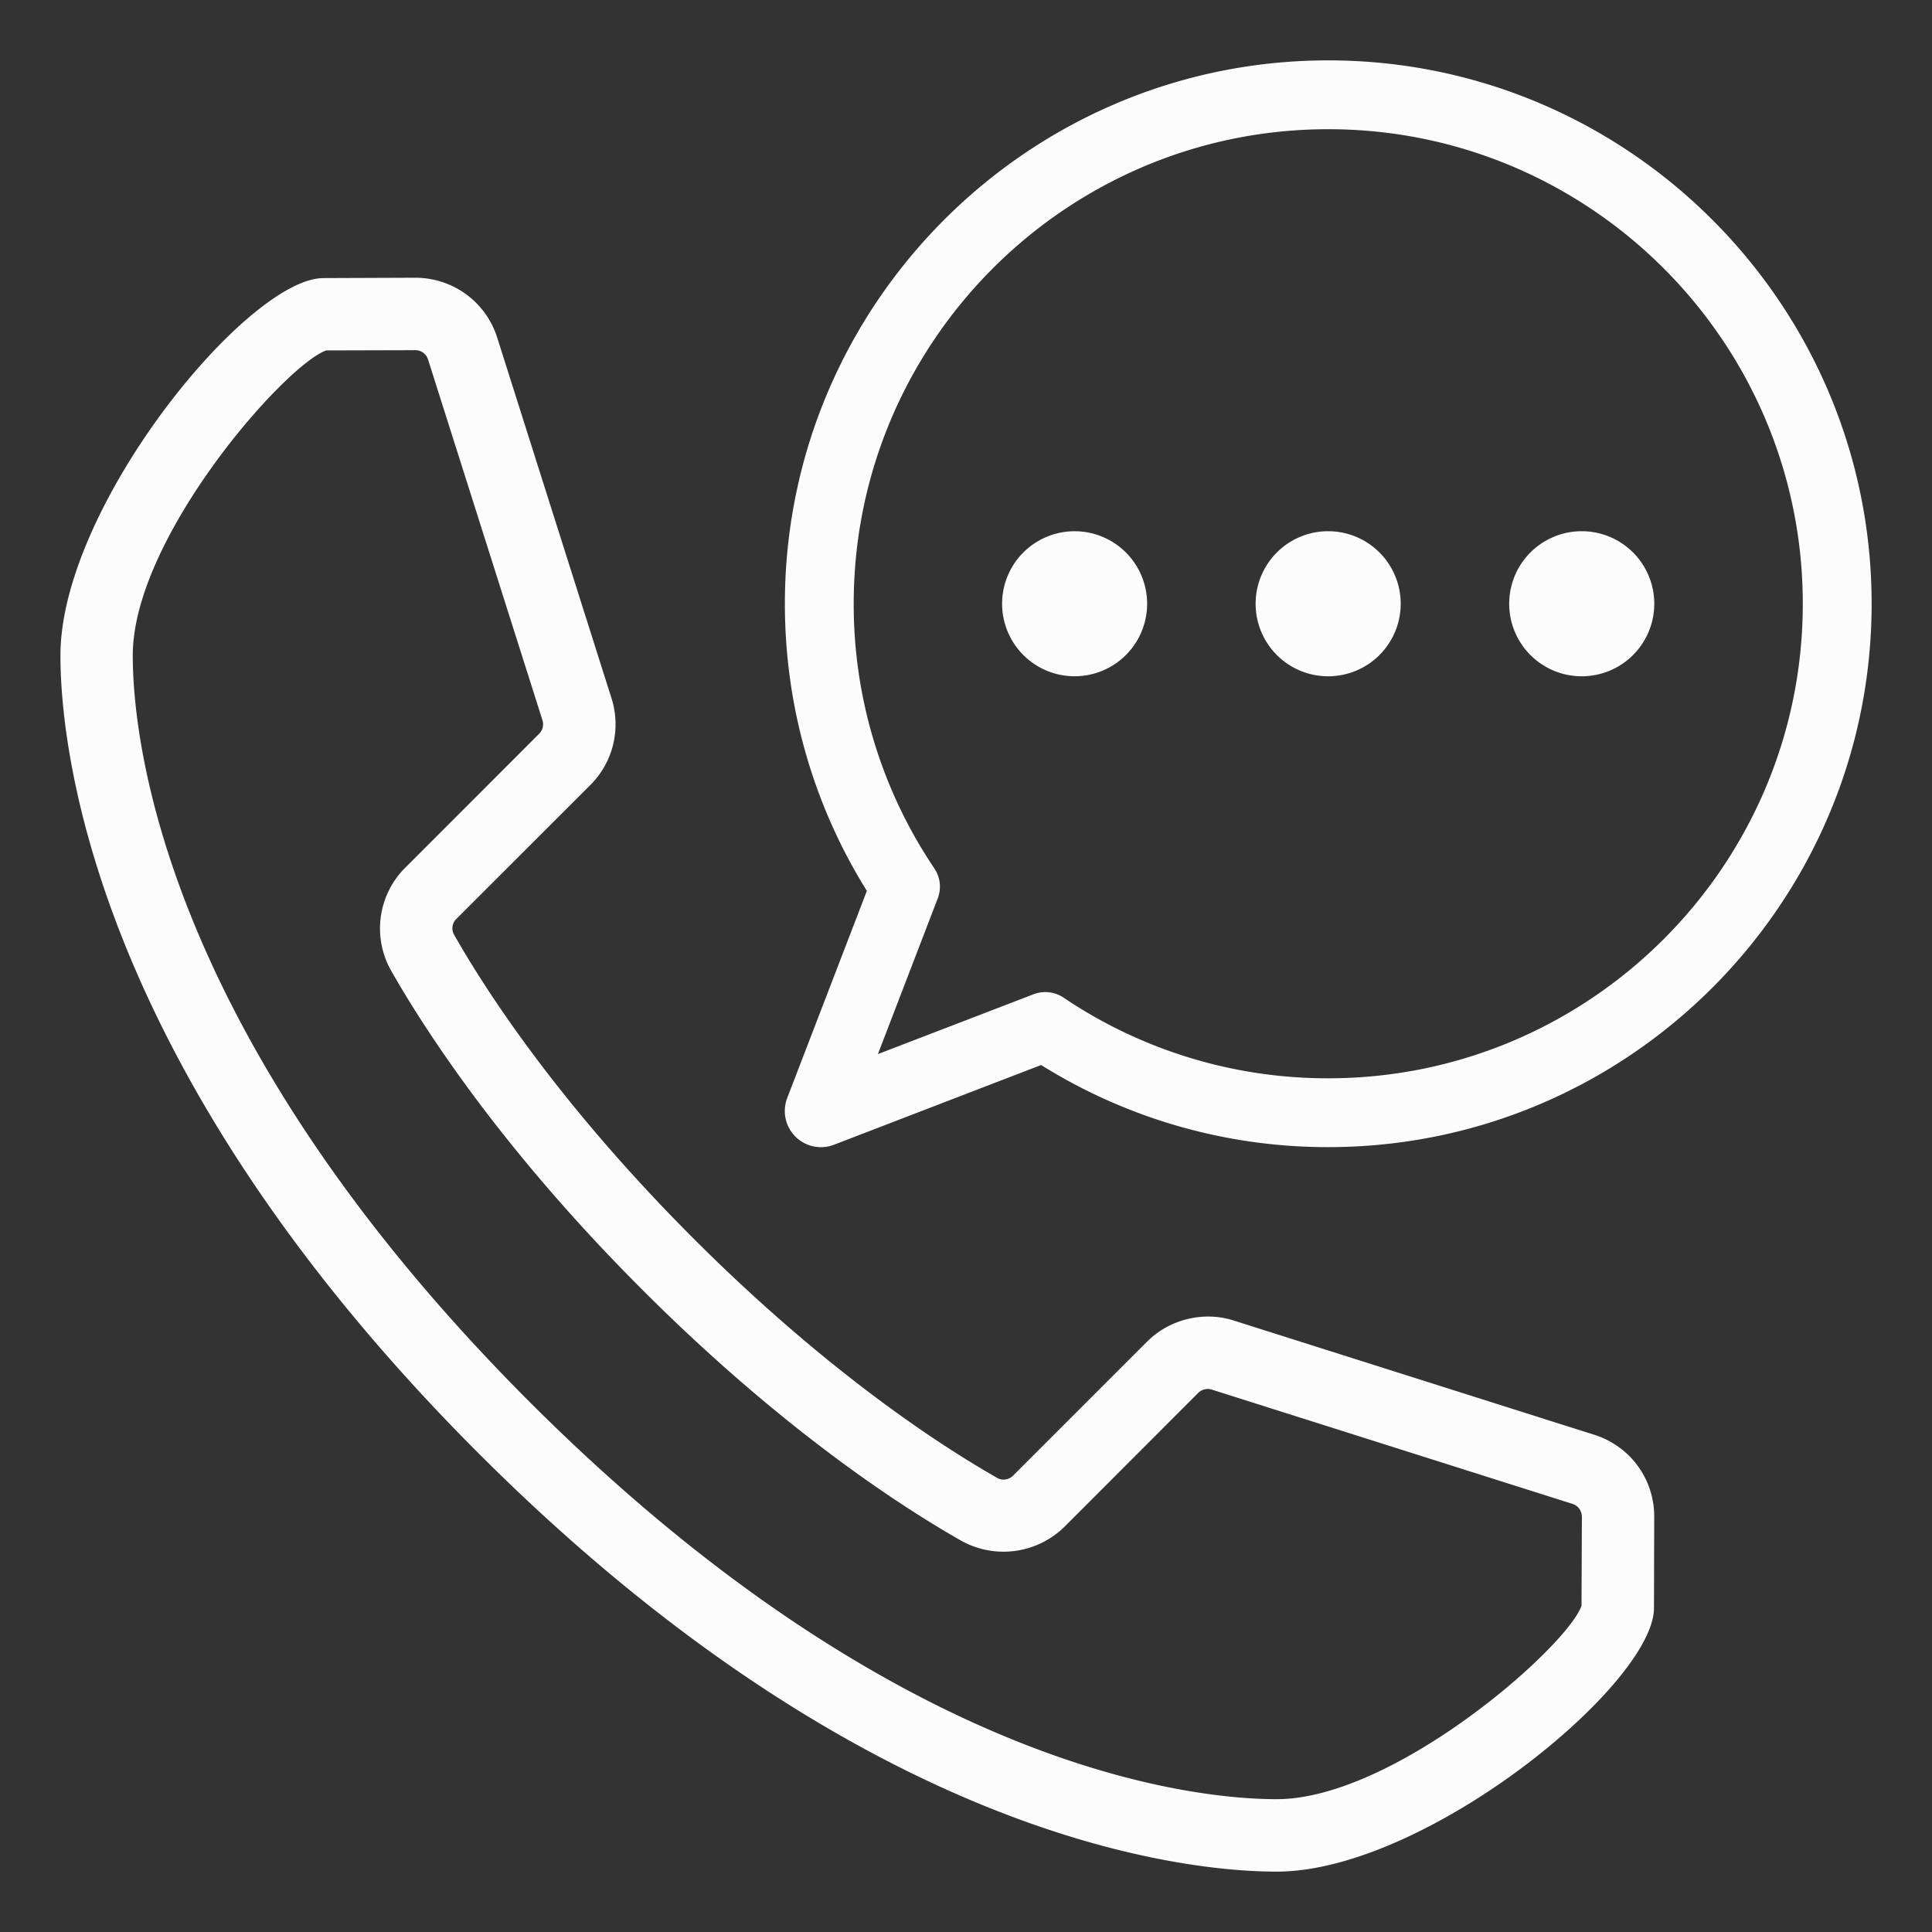 <svg xmlns="http://www.w3.org/2000/svg" width="32" height="32" viewBox="0 0 32 32">
    <rect x="0" y="0" width="32" height="32" fill="#333333" stroke="none"/>
    <g fill="none" fill-rule="evenodd">
<!--        <path fill="#9B9B9B" d="M0 0h32v32H0z"/>-->
        <g fill="#FCFCFC">
            <path d="M21.144 31c-1.475 0-6.786-.5-13.215-6.926-6.43-6.43-6.928-11.742-6.928-13.218 0-2.462 3.088-6.236 4.35-6.25L6.875 4.6c.628 0 1.172.4 1.36.991l1.894 5.976c.16.507.026 1.057-.35 1.434l-2.22 2.219a.215.215 0 0 0-.039.26c.524.924 1.735 2.801 3.967 5.034 2.228 2.228 4.11 3.441 5.032 3.966.084.048.193.03.262-.04l2.218-2.218c.371-.372.936-.51 1.435-.35l5.974 1.893c.596.19.994.736.991 1.36l-.004 1.518C27.377 27.91 23.605 31 21.145 31zM5.403 5.804c-.69.247-3.204 3.106-3.204 5.052 0 1.359.475 6.265 6.576 12.367 6.105 6.102 11.011 6.577 12.37 6.577 1.944 0 4.803-2.512 5.05-3.203l.006-1.476a.223.223 0 0 0-.156-.212l-5.974-1.893a.223.223 0 0 0-.224.054l-2.218 2.22a1.441 1.441 0 0 1-1.703.232c-.975-.553-2.96-1.831-5.287-4.16-2.332-2.33-3.608-4.313-4.162-5.287a1.42 1.42 0 0 1 .235-1.703l2.218-2.219a.22.22 0 0 0 .055-.223L7.09 5.955a.219.219 0 0 0-.21-.155l-1.479.004z"/>
            <path d="M22 1c-4.962 0-9 4.038-9 9 0 1.692.469 3.33 1.358 4.756l-1.319 3.43a.599.599 0 0 0 .776.774l3.429-1.32A8.952 8.952 0 0 0 22 19c4.962 0 9-4.038 9-9s-4.038-9-9-9m0 16.86a7.816 7.816 0 0 1-4.384-1.336.543.543 0 0 0-.497-.056l-2.578.991.991-2.579a.54.54 0 0 0-.056-.496A7.822 7.822 0 0 1 14.14 10c0-4.334 3.526-7.86 7.86-7.86 4.335 0 7.86 3.526 7.86 7.86 0 4.334-3.525 7.86-7.86 7.86"/>
            <path d="M23.2 10a1.201 1.201 0 1 1-2.403 0 1.201 1.201 0 0 1 2.403 0M19 10a1.201 1.201 0 1 1-2.402 0A1.201 1.201 0 0 1 19 10M27.4 10a1.201 1.201 0 1 1-2.403 0 1.201 1.201 0 0 1 2.403 0"/>
        </g>
    </g>
</svg>
